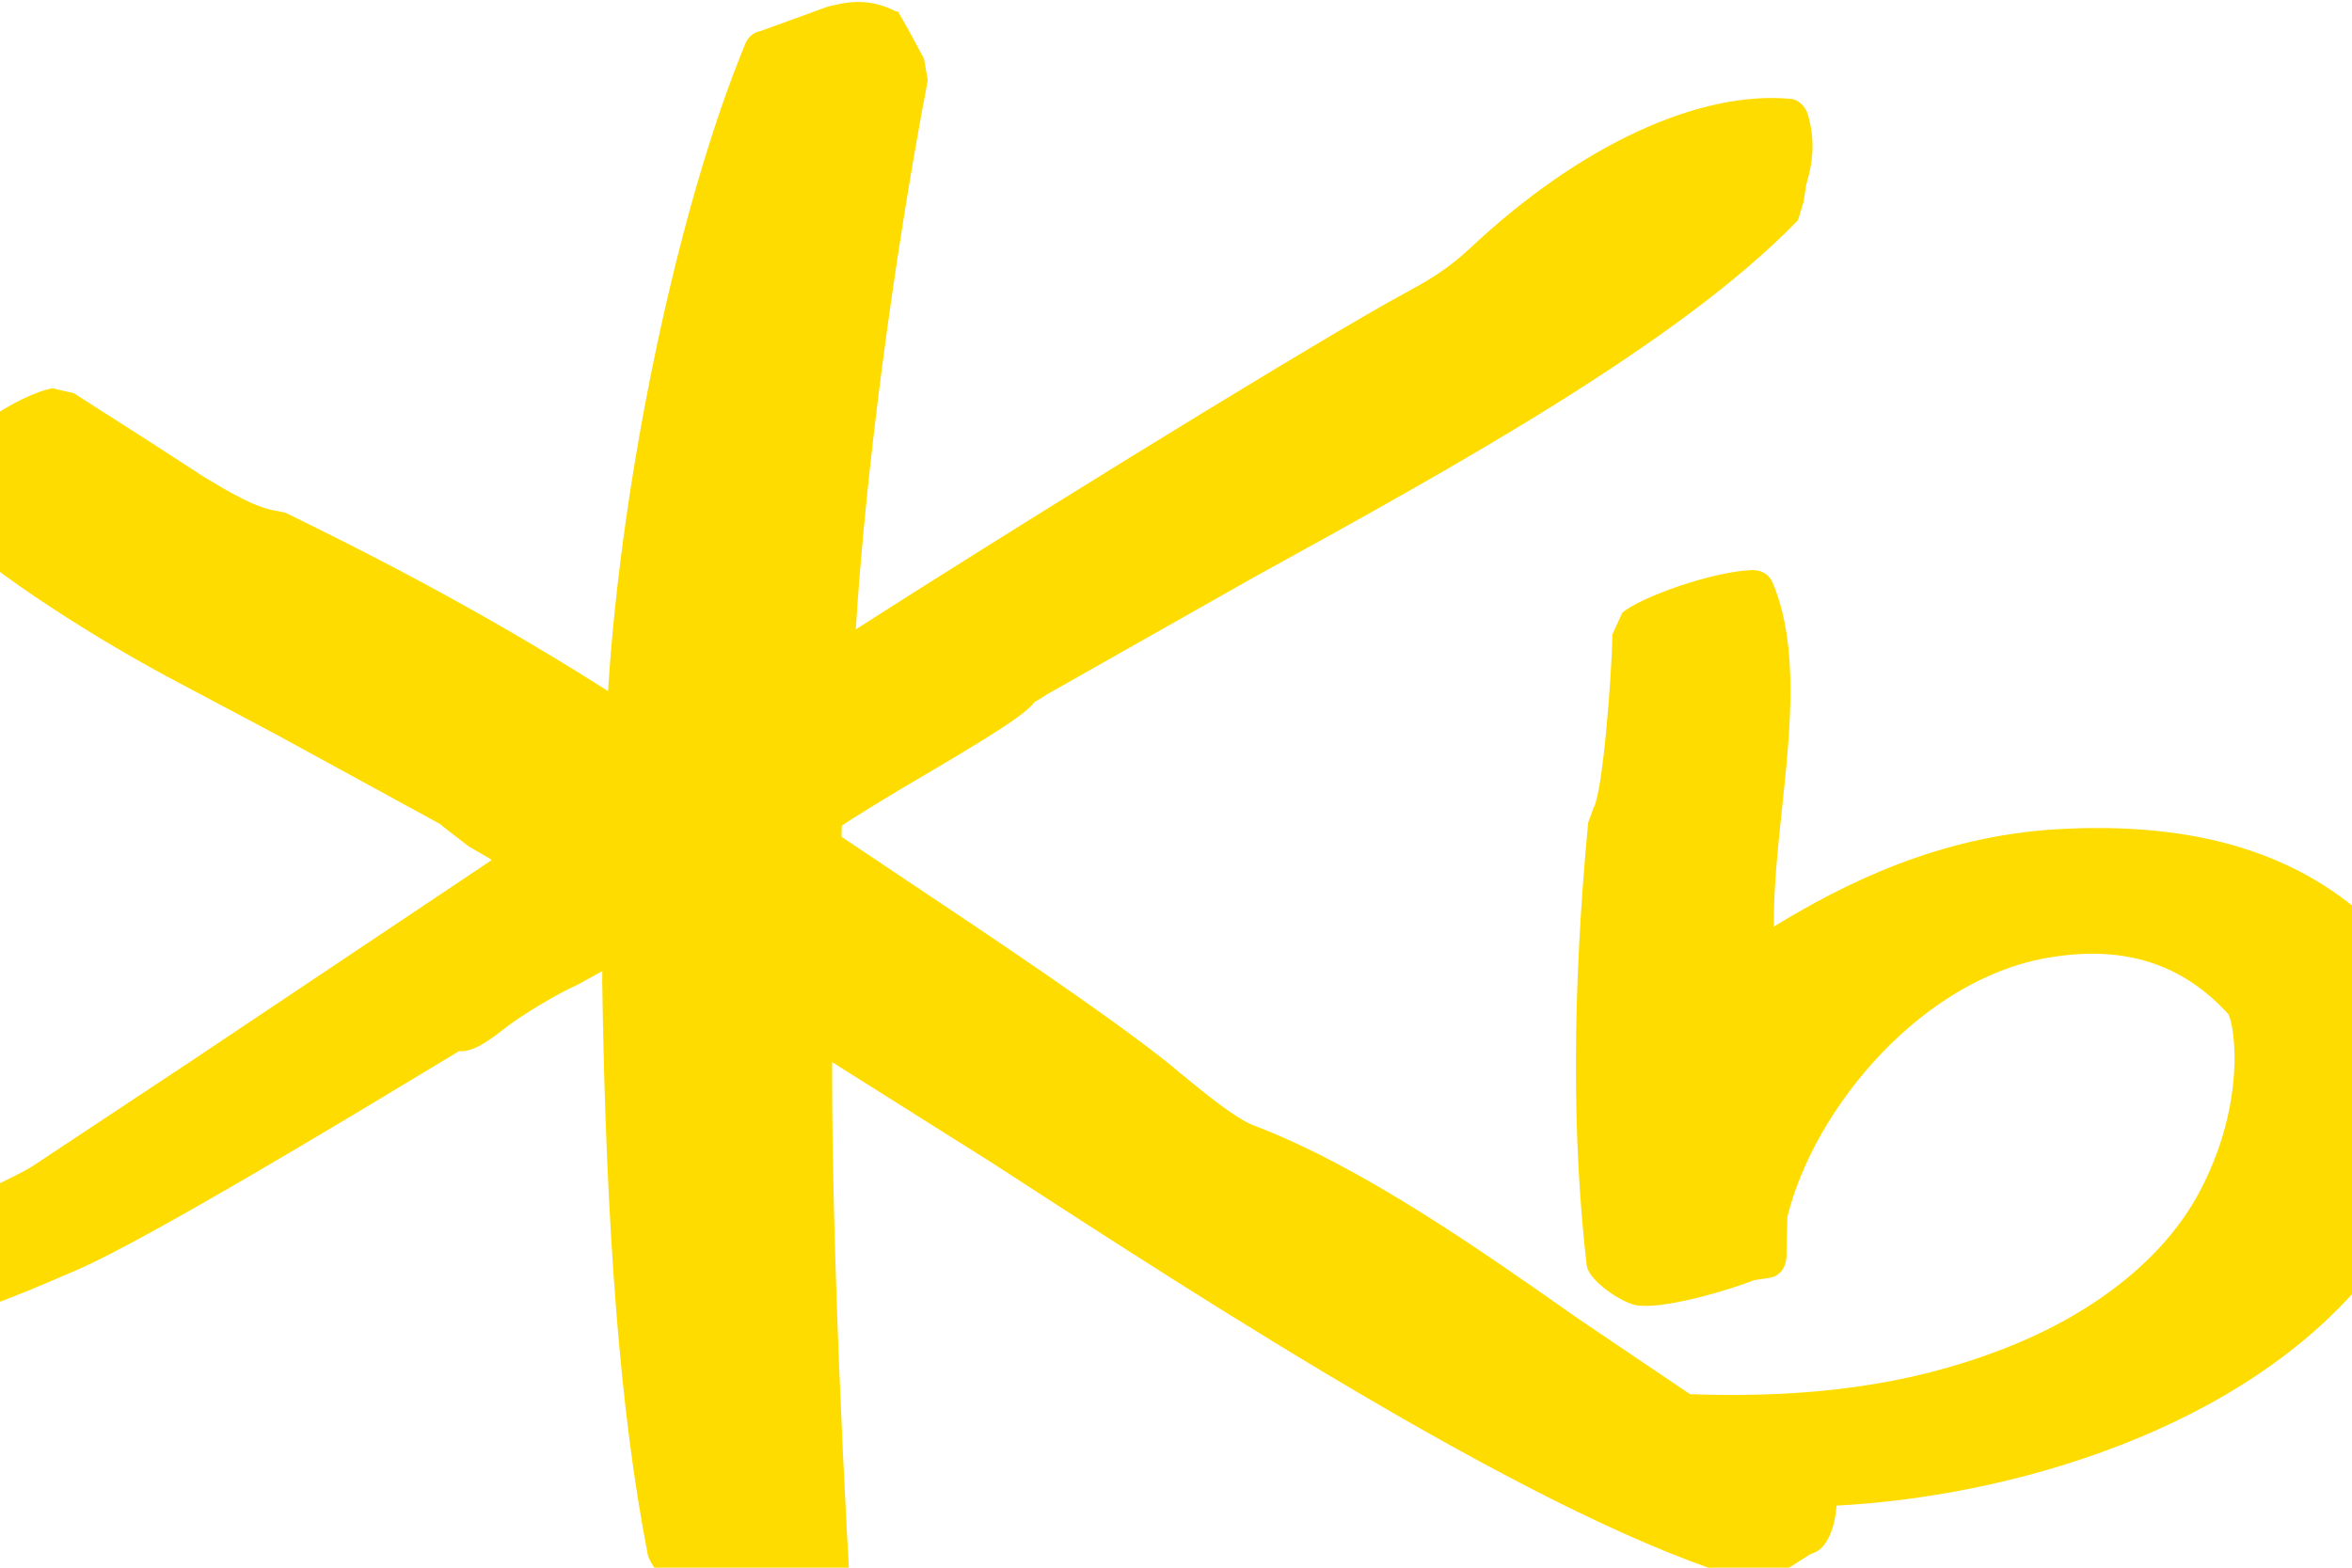 <svg width="570" height="380" viewBox="0 0 570 380" fill="none" xmlns="http://www.w3.org/2000/svg">
<path d="M582.04 228.79L576.616 225.385C558.22 207.008 532.592 198.99 498.315 201.012C469.781 202.751 447.166 214.068 429.868 224.604C429.868 224.356 429.868 224.108 429.868 223.824C429.868 214.884 430.896 205.199 431.888 195.762C432.916 186.183 433.909 176.463 433.909 167.239C433.909 158.015 432.845 148.933 429.62 141.306C428.804 139.319 427.032 138.184 424.728 138.184C415.476 138.397 397.505 144.712 393.145 148.543L390.77 153.758C390.593 163.94 388.395 192.498 386.127 195.939C386.198 195.833 384.886 199.416 384.886 199.416C381.023 240.178 380.952 275.974 384.532 306.732C384.922 309.818 390.841 314.43 395.414 316.098C400.412 317.943 416.079 313.756 425.118 310.315C425.012 310.315 428.556 309.783 428.556 309.783C431.427 309.464 433.093 307.051 432.952 303.787C432.952 303.752 433.164 294.954 433.164 294.954C439.722 268.418 466.13 236.737 497.358 231.983C515.01 229.181 528.941 233.686 539.965 245.748C541.453 247.912 544.679 266.999 533.017 288.958C524.368 305.207 506.999 318.9 484.243 327.45C462.656 335.645 438.907 338.98 409.592 337.951C408.387 337.171 382.121 319.397 382.121 319.397C358.904 303.078 330.015 282.715 303.785 272.781C299.212 271.043 290.953 264.16 285.99 260.081L283.297 257.846C268.196 245.748 239.449 226.555 216.374 211.159C216.374 211.159 205.952 204.17 203.932 202.822C203.932 201.935 204.003 200.197 204.003 200.197C204.641 199.452 219.138 190.76 219.138 190.76C239.449 178.875 248.843 173.057 250.828 170.006C250.402 170.503 253.557 168.41 253.557 168.41C253.699 168.339 303.891 139.922 303.891 139.922C352.205 113.315 406.934 83.195 435.716 53.395C435.752 53.395 437.099 48.854 437.099 48.854L437.737 44.775C439.616 38.424 439.757 33.529 438.162 27.852C437.737 26.221 436.248 24.34 434.263 23.985C411.826 21.786 382.866 35.231 356.494 59.959C350.539 65.564 345.541 68.295 340.259 71.169L336.218 73.404C307.152 89.936 241.682 130.592 207.406 152.552C209.639 115.656 216.48 63.222 224.845 19.445L223.924 14.229C223.817 14.052 220.379 7.631 220.379 7.631L217.685 2.877L216.905 2.664C210.064 -0.812 204.499 0.642 200.387 1.671L193.511 4.19L184.401 7.489C182.593 7.844 181.282 8.944 180.573 10.717C164.232 50.309 150.585 115.444 147.359 167.523C114.642 146.663 84.406 131.727 69.59 124.49L69.129 124.277L67.356 123.887C62.039 123.213 55.553 119.275 49.243 115.479C48.605 115.089 36.837 107.426 36.837 107.426L17.802 95.257C17.98 95.364 12.804 94.122 12.804 94.122C4.616 95.506 -11.051 106.078 -15.695 113.244C-16.333 114.202 -16.545 115.231 -16.545 116.295C-16.545 117.785 -16.084 119.346 -15.695 120.8L-14.844 124.703L-13.958 127.009C-4.848 136.375 18.121 151.949 40.665 164.082L66.789 177.953L106.773 199.806C106.773 199.984 113.65 205.199 113.65 205.199L118.364 207.93C118.364 207.93 118.86 208.25 119.179 208.463C108.51 215.593 46.478 257.101 46.478 257.101L8.196 282.466C4.581 284.95 -10.519 291.726 -13.816 293.038C-22.146 296.408 -28.384 301.623 -31.008 307.264L-32 309.464L-30.972 310.918L-28.065 313.153L-24.131 315.708L-19.913 318.617L-15.943 319.22C-9.208 319.503 0.753 315.637 19.362 307.513C36.447 299.921 82.918 271.894 102.768 259.903L111.239 254.795C114.748 255.078 118.612 252.134 122.015 249.509C126.02 246.316 134.705 241.03 139.986 238.688C140.128 238.617 143.177 236.95 145.977 235.389C145.977 236.276 145.941 237.66 145.941 237.66C146.828 298.466 150.337 342.67 156.965 376.727L157.107 377.33L157.745 378.678C161.042 383.503 164.763 397.906 168.025 410.642L175.575 436.008C175.716 436.292 177.737 438.385 177.737 438.385C182.061 441.294 195.212 446.367 204.003 445.338L206.2 445.09L207.583 442.003C208.327 438.207 208.611 434.482 208.611 430.367C208.611 425.72 208.256 420.611 207.831 414.367L207.228 405.214C204.464 362.785 201.663 301.446 201.663 260.684C201.663 259.548 201.663 258.52 201.663 257.455C208.859 261.996 240.406 281.863 240.406 281.863C294.037 316.701 375.067 369.312 424.019 383.219C426.571 384 429.23 383.396 431.108 381.587C431.179 381.516 438.659 376.762 438.659 376.762L440.041 376.195C442.877 374.847 444.755 370.093 445.074 364.949C486.334 362.856 543.935 346.962 574.702 308.187C586.648 293.18 592 274.768 592 259.016C592 246.138 588.42 234.963 581.933 228.861L582.04 228.79Z" fill="#FFDC00"/>
</svg>
